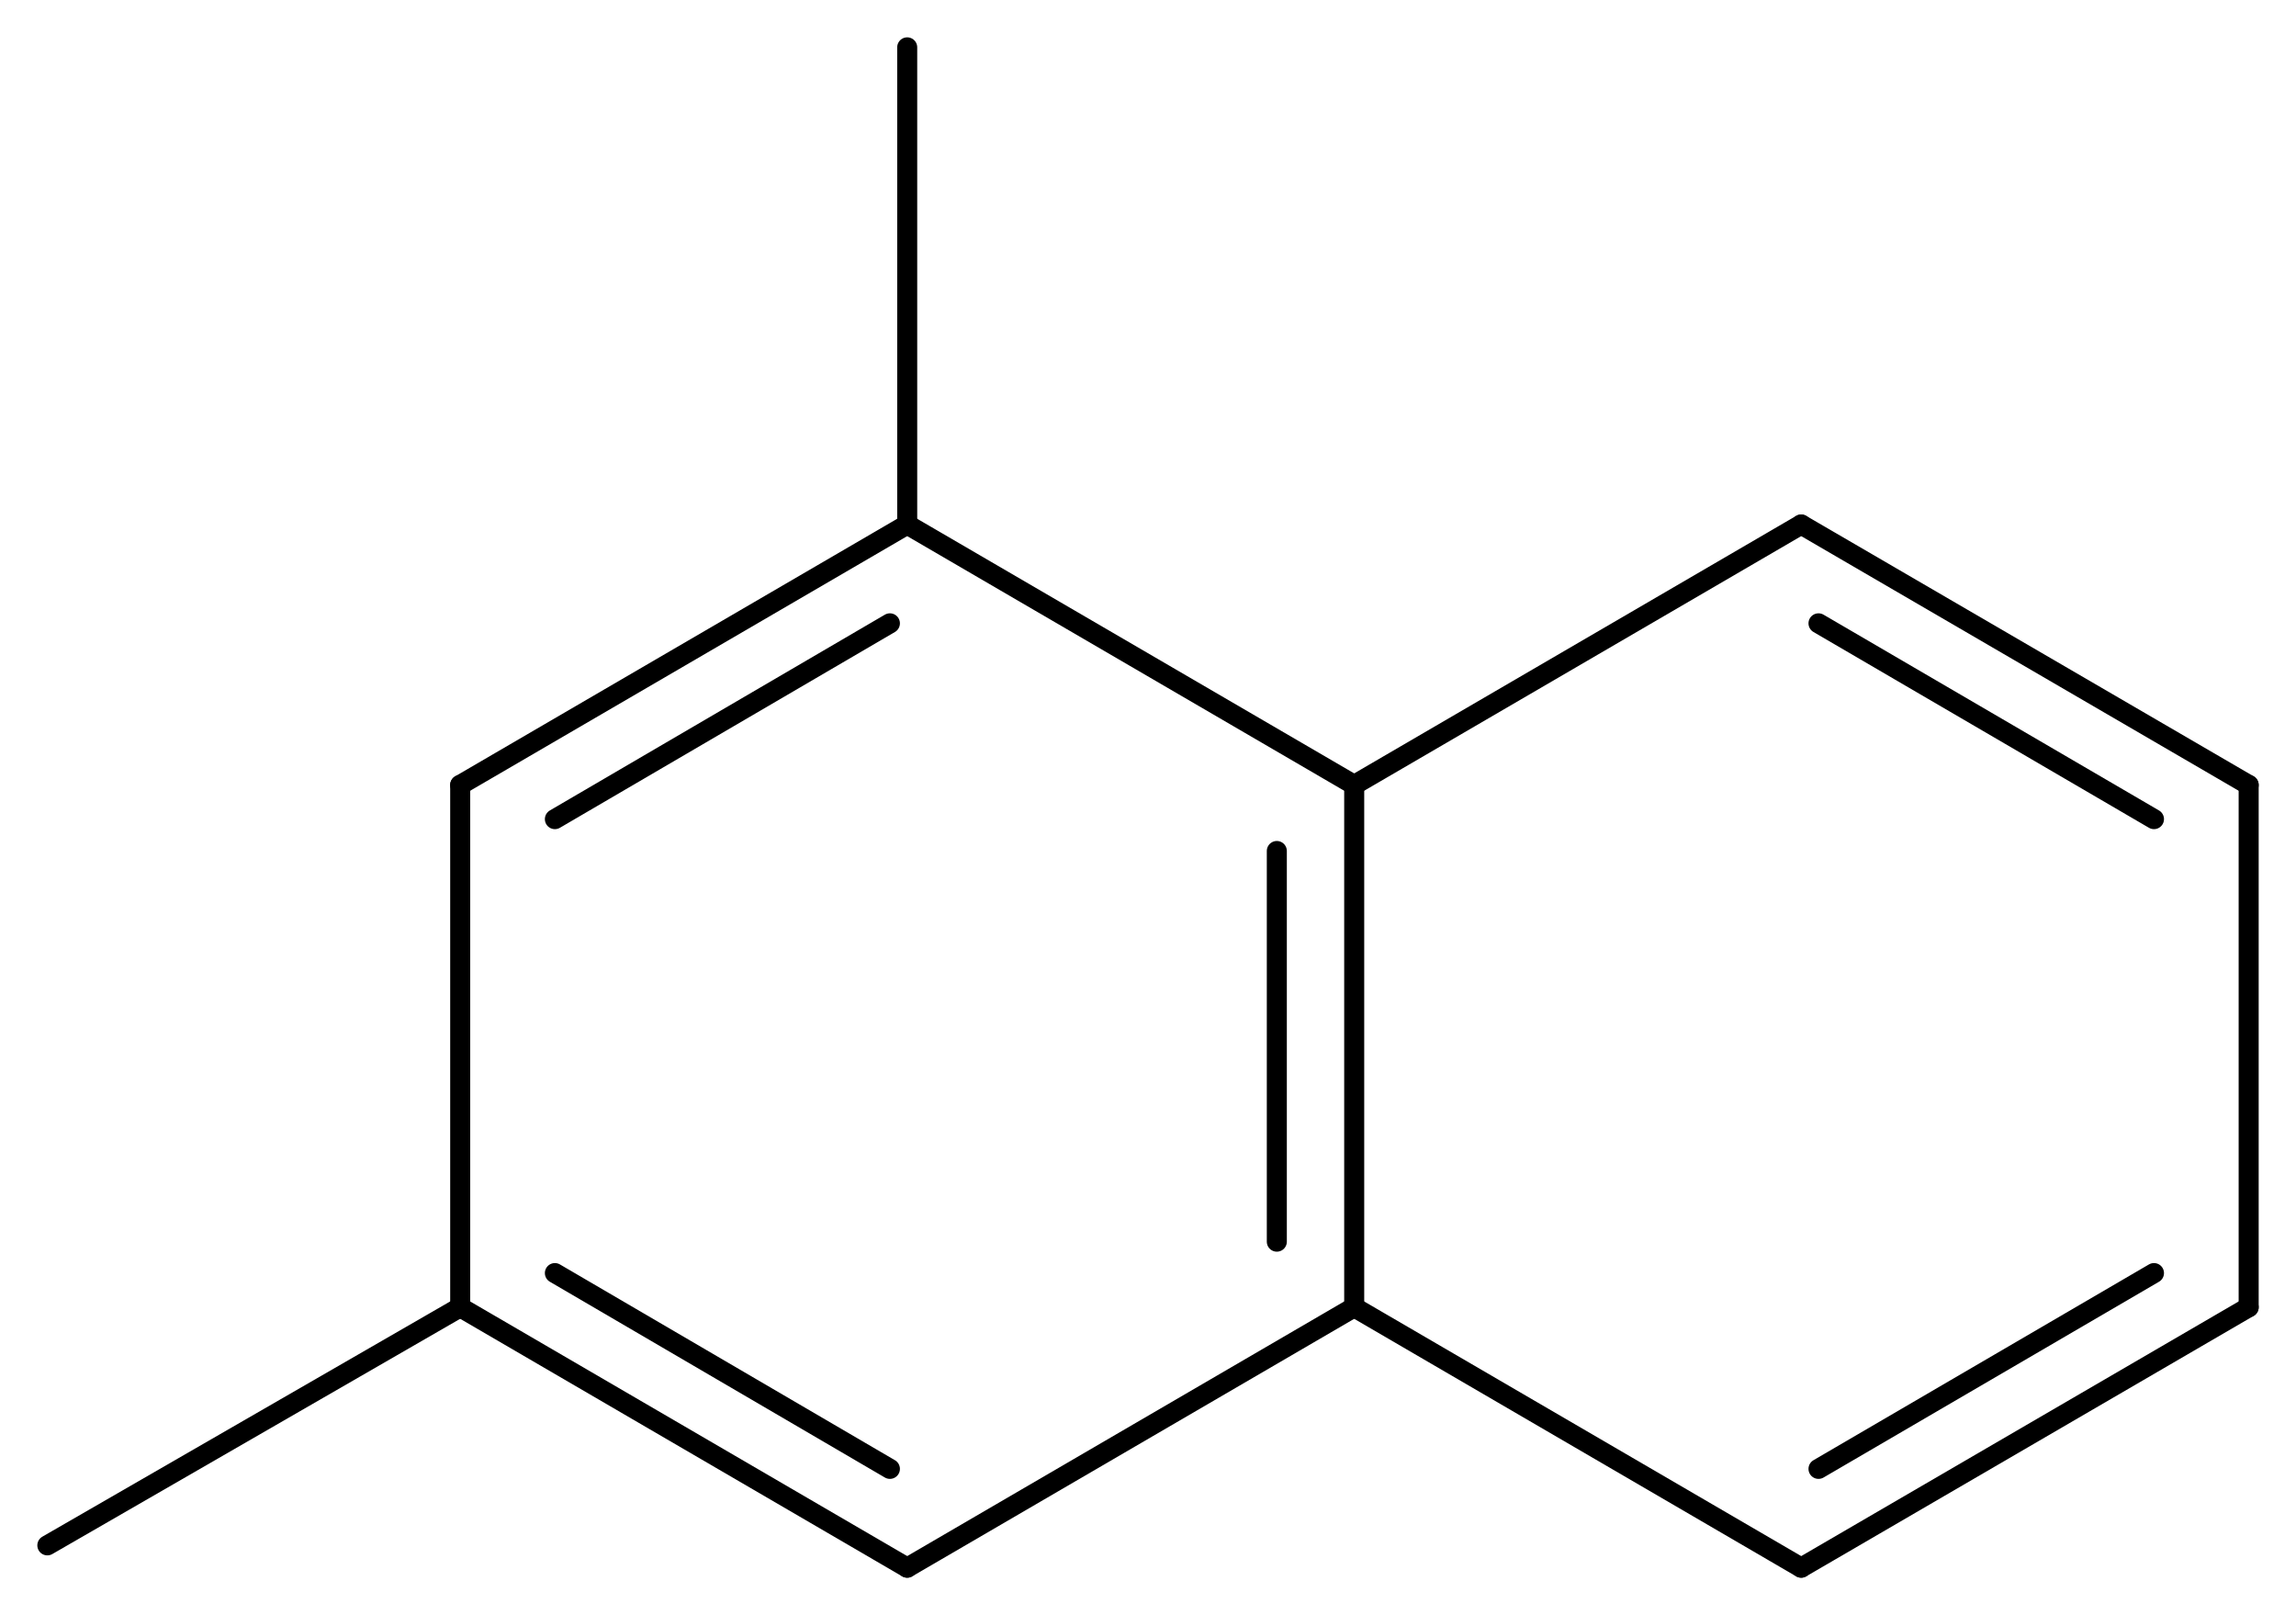 <svg width="151.32" viewBox="0 0 5044 3547" text-rendering="auto" stroke-width="1" stroke-opacity="1" stroke-miterlimit="10" stroke-linejoin="miter" stroke-linecap="square" stroke-dashoffset="0" stroke-dasharray="none" stroke="black" shape-rendering="auto" image-rendering="auto" height="106.41" font-weight="normal" font-style="normal" font-size="12" font-family="'Dialog'" fill-opacity="1" fill="black" color-rendering="auto" color-interpolation="auto" xmlns="http://www.w3.org/2000/svg"><g><g stroke="white" fill="white"><rect y="0" x="0" width="5044" stroke="none" height="3547"/></g><g transform="translate(32866,32866)" text-rendering="geometricPrecision" stroke-width="44" stroke-linejoin="round" stroke-linecap="round"><line y2="-29995" y1="-31142" x2="-29891" x1="-29891" fill="none"/><line y2="-30139" y1="-30997" x2="-30061" x1="-30061" fill="none"/><line y2="-31142" y1="-31714" x2="-29891" x1="-30873" fill="none"/><line y2="-31714" y1="-31142" x2="-28909" x1="-29891" fill="none"/><line y2="-29423" y1="-29995" x2="-30873" x1="-29891" fill="none"/><line y2="-29995" y1="-29423" x2="-29891" x1="-28909" fill="none"/><line y2="-31714" y1="-31142" x2="-30873" x1="-31855" fill="none"/><line y2="-31497" y1="-31067" x2="-30911" x1="-31647" fill="none"/><line y2="-31142" y1="-31714" x2="-27926" x1="-28909" fill="none"/><line y2="-31067" y1="-31497" x2="-28134" x1="-28871" fill="none"/><line y2="-29995" y1="-29423" x2="-31855" x1="-30873" fill="none"/><line y2="-30070" y1="-29640" x2="-31647" x1="-30911" fill="none"/><line y2="-29423" y1="-29995" x2="-28909" x1="-27926" fill="none"/><line y2="-29640" y1="-30070" x2="-28871" x1="-28134" fill="none"/><line y2="-31142" y1="-29995" x2="-31855" x1="-31855" fill="none"/><line y2="-29995" y1="-31142" x2="-27926" x1="-27926" fill="none"/><line y2="-32762" y1="-31714" x2="-30873" x1="-30873" fill="none"/><line y2="-29472" y1="-29995" x2="-32762" x1="-31855" fill="none"/></g></g></svg>